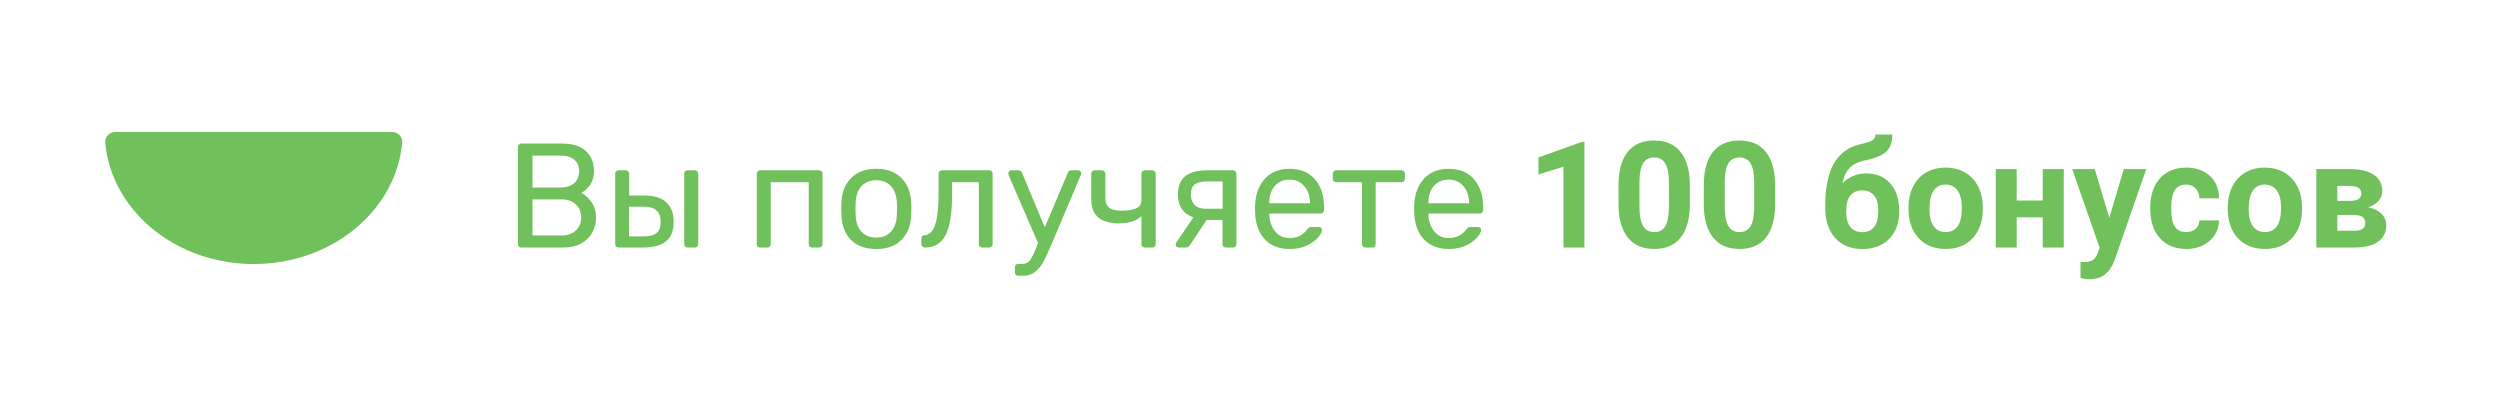 <svg width="202" height="32" viewBox="0 0 202 32" fill="none" xmlns="http://www.w3.org/2000/svg">
<path d="M31.688 10.667H9.312C8.843 10.667 8.46 11.058 8.503 11.521C8.995 17.011 14.178 21.333 20.5 21.333C26.822 21.333 32.006 17.013 32.497 11.521C32.538 11.058 32.157 10.667 31.688 10.667Z" fill="#70C05B"/>
<path d="M42.125 20C42.045 20 41.977 19.976 41.921 19.928C41.873 19.872 41.849 19.804 41.849 19.724V11.888C41.849 11.8 41.873 11.732 41.921 11.684C41.977 11.628 42.045 11.6 42.125 11.6H45.413C46.269 11.6 46.913 11.804 47.345 12.212C47.777 12.62 47.993 13.156 47.993 13.82C47.993 14.268 47.889 14.64 47.681 14.936C47.481 15.232 47.241 15.448 46.961 15.584C47.297 15.752 47.581 16.012 47.813 16.364C48.045 16.716 48.161 17.12 48.161 17.576C48.161 18.024 48.057 18.432 47.849 18.8C47.649 19.168 47.349 19.46 46.949 19.676C46.549 19.892 46.069 20 45.509 20H42.125ZM45.233 15.152C45.737 15.152 46.121 15.036 46.385 14.804C46.657 14.572 46.793 14.248 46.793 13.832C46.793 13.424 46.661 13.112 46.397 12.896C46.133 12.68 45.745 12.572 45.233 12.572H43.025V15.152H45.233ZM45.353 19.028C45.857 19.028 46.249 18.892 46.529 18.62C46.817 18.348 46.961 18 46.961 17.576C46.961 17.136 46.817 16.784 46.529 16.52C46.249 16.248 45.857 16.112 45.353 16.112H43.025V19.028H45.353ZM49.984 20C49.904 20 49.836 19.976 49.78 19.928C49.732 19.872 49.708 19.804 49.708 19.724V14.036C49.708 13.956 49.732 13.892 49.78 13.844C49.836 13.788 49.904 13.76 49.984 13.76H50.56C50.64 13.76 50.704 13.788 50.752 13.844C50.808 13.892 50.836 13.956 50.836 14.036V15.8H52.084C52.876 15.8 53.464 15.988 53.848 16.364C54.24 16.732 54.436 17.256 54.436 17.936C54.436 18.64 54.228 19.16 53.812 19.496C53.404 19.832 52.78 20 51.94 20H49.984ZM55.564 20C55.484 20 55.416 19.976 55.36 19.928C55.312 19.872 55.288 19.804 55.288 19.724V14.036C55.288 13.956 55.312 13.892 55.36 13.844C55.416 13.788 55.484 13.76 55.564 13.76H56.14C56.22 13.76 56.284 13.788 56.332 13.844C56.388 13.892 56.416 13.956 56.416 14.036V19.724C56.416 19.804 56.388 19.872 56.332 19.928C56.284 19.976 56.22 20 56.14 20H55.564ZM51.976 19.1C52.472 19.1 52.828 19.012 53.044 18.836C53.268 18.66 53.38 18.36 53.38 17.936C53.38 17.512 53.268 17.2 53.044 17C52.828 16.8 52.472 16.7 51.976 16.7H50.824V19.1H51.976ZM61.422 20C61.342 20 61.274 19.976 61.218 19.928C61.17 19.872 61.146 19.804 61.146 19.724V14.036C61.146 13.956 61.17 13.892 61.218 13.844C61.274 13.788 61.342 13.76 61.422 13.76H66.186C66.266 13.76 66.33 13.788 66.378 13.844C66.434 13.892 66.462 13.956 66.462 14.036V19.724C66.462 19.804 66.434 19.872 66.378 19.928C66.33 19.976 66.266 20 66.186 20H65.61C65.53 20 65.466 19.976 65.418 19.928C65.37 19.872 65.346 19.804 65.346 19.724V14.72H62.274V19.724C62.274 19.804 62.246 19.872 62.19 19.928C62.142 19.976 62.078 20 61.998 20H61.422ZM70.803 20.12C69.923 20.12 69.239 19.872 68.751 19.376C68.271 18.88 68.015 18.22 67.983 17.396L67.971 16.88L67.983 16.364C68.015 15.548 68.275 14.892 68.763 14.396C69.251 13.892 69.931 13.64 70.803 13.64C71.675 13.64 72.355 13.892 72.843 14.396C73.331 14.892 73.591 15.548 73.623 16.364C73.631 16.452 73.635 16.624 73.635 16.88C73.635 17.136 73.631 17.308 73.623 17.396C73.591 18.22 73.331 18.88 72.843 19.376C72.363 19.872 71.683 20.12 70.803 20.12ZM70.803 19.196C71.307 19.196 71.703 19.036 71.991 18.716C72.287 18.396 72.447 17.936 72.471 17.336C72.479 17.256 72.483 17.104 72.483 16.88C72.483 16.656 72.479 16.504 72.471 16.424C72.447 15.824 72.287 15.364 71.991 15.044C71.703 14.724 71.307 14.564 70.803 14.564C70.299 14.564 69.899 14.724 69.603 15.044C69.307 15.364 69.151 15.824 69.135 16.424L69.123 16.88L69.135 17.336C69.151 17.936 69.307 18.396 69.603 18.716C69.899 19.036 70.299 19.196 70.803 19.196ZM74.733 20C74.653 20 74.585 19.972 74.528 19.916C74.472 19.86 74.445 19.792 74.445 19.712V19.268C74.445 19.188 74.469 19.124 74.516 19.076C74.564 19.028 74.624 19.004 74.697 19.004C75.081 18.988 75.365 18.716 75.549 18.188C75.74 17.652 75.837 16.78 75.837 15.572V14.036C75.837 13.956 75.861 13.892 75.909 13.844C75.965 13.788 76.032 13.76 76.112 13.76H79.928C80.008 13.76 80.073 13.788 80.121 13.844C80.177 13.892 80.204 13.956 80.204 14.036V19.724C80.204 19.804 80.177 19.872 80.121 19.928C80.073 19.976 80.008 20 79.928 20H79.353C79.272 20 79.209 19.976 79.16 19.928C79.112 19.872 79.088 19.804 79.088 19.724V14.72H76.928V15.704C76.928 17.232 76.752 18.332 76.4 19.004C76.049 19.668 75.493 20 74.733 20ZM87.118 13.76C87.181 13.76 87.237 13.784 87.285 13.832C87.334 13.88 87.358 13.936 87.358 14C87.358 14.056 87.338 14.128 87.297 14.216L85.017 19.616L84.909 19.856C84.701 20.36 84.51 20.776 84.334 21.104C84.157 21.432 83.938 21.708 83.674 21.932C83.409 22.164 83.097 22.28 82.737 22.28H82.281C82.201 22.28 82.133 22.256 82.078 22.208C82.029 22.16 82.005 22.092 82.005 22.004V21.596C82.005 21.516 82.029 21.448 82.078 21.392C82.133 21.344 82.201 21.32 82.281 21.32H82.594C82.769 21.32 82.913 21.284 83.025 21.212C83.138 21.148 83.237 21.036 83.326 20.876C83.421 20.716 83.537 20.472 83.674 20.144L83.877 19.652L81.525 14.216C81.486 14.112 81.466 14.044 81.466 14.012C81.474 13.94 81.501 13.88 81.549 13.832C81.597 13.784 81.653 13.76 81.718 13.76H82.281C82.418 13.76 82.517 13.828 82.582 13.964L84.418 18.368L86.278 13.964C86.334 13.828 86.433 13.76 86.578 13.76H87.118ZM92.504 20C92.424 20 92.356 19.976 92.3 19.928C92.252 19.872 92.228 19.804 92.228 19.724V17.468C91.82 17.852 91.208 18.044 90.392 18.044C89.664 18.044 89.112 17.884 88.736 17.564C88.36 17.244 88.172 16.744 88.172 16.064V14.036C88.172 13.956 88.196 13.892 88.244 13.844C88.3 13.788 88.368 13.76 88.448 13.76H89.036C89.116 13.76 89.18 13.788 89.228 13.844C89.284 13.892 89.312 13.956 89.312 14.036V15.992C89.312 16.352 89.416 16.616 89.624 16.784C89.832 16.944 90.16 17.024 90.608 17.024C91.128 17.024 91.528 16.96 91.808 16.832C92.088 16.704 92.228 16.488 92.228 16.184V14.036C92.228 13.956 92.252 13.892 92.3 13.844C92.356 13.788 92.424 13.76 92.504 13.76H93.104C93.184 13.76 93.248 13.788 93.296 13.844C93.352 13.892 93.38 13.956 93.38 14.036V19.724C93.38 19.804 93.352 19.872 93.296 19.928C93.248 19.976 93.184 20 93.104 20H92.504ZM99.629 13.76C99.709 13.76 99.773 13.788 99.821 13.844C99.877 13.892 99.905 13.956 99.905 14.036V19.724C99.905 19.804 99.877 19.872 99.821 19.928C99.773 19.976 99.709 20 99.629 20H99.053C98.973 20 98.905 19.976 98.849 19.928C98.801 19.872 98.777 19.804 98.777 19.724V17.768H97.493L96.137 19.82C96.105 19.868 96.061 19.912 96.005 19.952C95.949 19.984 95.889 20 95.825 20H95.249C95.177 20 95.117 19.976 95.069 19.928C95.021 19.88 94.997 19.824 94.997 19.76C94.997 19.68 95.025 19.608 95.081 19.544L96.425 17.564C96.009 17.42 95.697 17.192 95.489 16.88C95.281 16.56 95.177 16.176 95.177 15.728C95.177 15.056 95.373 14.56 95.765 14.24C96.165 13.92 96.765 13.76 97.565 13.76H99.629ZM98.789 14.66H97.529C97.073 14.66 96.741 14.74 96.533 14.9C96.325 15.06 96.221 15.336 96.221 15.728C96.221 16.072 96.321 16.348 96.521 16.556C96.729 16.764 97.033 16.868 97.433 16.868H98.789V14.66ZM104.2 20.12C103.376 20.12 102.716 19.868 102.22 19.364C101.732 18.852 101.464 18.156 101.416 17.276L101.404 16.868L101.416 16.472C101.472 15.608 101.744 14.92 102.232 14.408C102.728 13.896 103.38 13.64 104.188 13.64C105.076 13.64 105.764 13.924 106.252 14.492C106.74 15.052 106.984 15.812 106.984 16.772V16.976C106.984 17.056 106.956 17.124 106.9 17.18C106.852 17.228 106.788 17.252 106.708 17.252H102.556V17.36C102.58 17.88 102.736 18.324 103.024 18.692C103.32 19.052 103.708 19.232 104.188 19.232C104.556 19.232 104.856 19.16 105.088 19.016C105.328 18.864 105.504 18.708 105.616 18.548C105.688 18.452 105.74 18.396 105.772 18.38C105.812 18.356 105.88 18.344 105.976 18.344H106.564C106.636 18.344 106.696 18.364 106.744 18.404C106.792 18.444 106.816 18.5 106.816 18.572C106.816 18.748 106.704 18.96 106.48 19.208C106.264 19.456 105.956 19.672 105.556 19.856C105.164 20.032 104.712 20.12 104.2 20.12ZM105.844 16.424V16.388C105.844 15.836 105.692 15.388 105.388 15.044C105.092 14.692 104.692 14.516 104.188 14.516C103.684 14.516 103.284 14.692 102.988 15.044C102.7 15.388 102.556 15.836 102.556 16.388V16.424H105.844ZM110.327 20C110.247 20 110.179 19.976 110.123 19.928C110.075 19.872 110.051 19.804 110.051 19.724V14.72H107.963C107.883 14.72 107.815 14.696 107.759 14.648C107.711 14.592 107.687 14.524 107.687 14.444V14.036C107.687 13.956 107.711 13.892 107.759 13.844C107.815 13.788 107.883 13.76 107.963 13.76H113.243C113.323 13.76 113.387 13.788 113.435 13.844C113.491 13.892 113.519 13.956 113.519 14.036V14.444C113.519 14.524 113.491 14.592 113.435 14.648C113.387 14.696 113.323 14.72 113.243 14.72H111.155V19.724C111.155 19.804 111.131 19.872 111.083 19.928C111.035 19.976 110.971 20 110.891 20H110.327ZM117.056 20.12C116.232 20.12 115.572 19.868 115.076 19.364C114.588 18.852 114.32 18.156 114.272 17.276L114.26 16.868L114.272 16.472C114.328 15.608 114.6 14.92 115.088 14.408C115.584 13.896 116.236 13.64 117.044 13.64C117.932 13.64 118.62 13.924 119.108 14.492C119.596 15.052 119.84 15.812 119.84 16.772V16.976C119.84 17.056 119.812 17.124 119.756 17.18C119.708 17.228 119.644 17.252 119.564 17.252H115.412V17.36C115.436 17.88 115.592 18.324 115.88 18.692C116.176 19.052 116.564 19.232 117.044 19.232C117.412 19.232 117.712 19.16 117.944 19.016C118.184 18.864 118.36 18.708 118.472 18.548C118.544 18.452 118.596 18.396 118.628 18.38C118.668 18.356 118.736 18.344 118.832 18.344H119.42C119.492 18.344 119.552 18.364 119.6 18.404C119.648 18.444 119.672 18.5 119.672 18.572C119.672 18.748 119.56 18.96 119.336 19.208C119.12 19.456 118.812 19.672 118.412 19.856C118.02 20.032 117.568 20.12 117.056 20.12ZM118.7 16.424V16.388C118.7 15.836 118.548 15.388 118.244 15.044C117.948 14.692 117.548 14.516 117.044 14.516C116.54 14.516 116.14 14.692 115.844 15.044C115.556 15.388 115.412 15.836 115.412 16.388V16.424H118.7ZM128.021 20H126.328V13.473L124.307 14.1V12.723L127.84 11.457H128.021V20ZM136.541 16.473C136.541 17.652 136.297 18.555 135.809 19.18C135.32 19.805 134.605 20.117 133.664 20.117C132.734 20.117 132.023 19.811 131.531 19.197C131.039 18.584 130.787 17.705 130.775 16.561V14.99C130.775 13.799 131.021 12.895 131.514 12.277C132.01 11.66 132.723 11.352 133.652 11.352C134.582 11.352 135.293 11.658 135.785 12.271C136.277 12.881 136.529 13.758 136.541 14.902V16.473ZM134.848 14.75C134.848 14.043 134.75 13.529 134.555 13.209C134.363 12.885 134.062 12.723 133.652 12.723C133.254 12.723 132.959 12.877 132.768 13.185C132.58 13.49 132.48 13.969 132.469 14.621V16.695C132.469 17.391 132.562 17.908 132.75 18.248C132.941 18.584 133.246 18.752 133.664 18.752C134.078 18.752 134.377 18.59 134.561 18.266C134.744 17.941 134.84 17.445 134.848 16.777V14.75ZM143.432 16.473C143.432 17.652 143.188 18.555 142.699 19.18C142.211 19.805 141.496 20.117 140.555 20.117C139.625 20.117 138.914 19.811 138.422 19.197C137.93 18.584 137.678 17.705 137.666 16.561V14.99C137.666 13.799 137.912 12.895 138.404 12.277C138.9 11.66 139.613 11.352 140.543 11.352C141.473 11.352 142.184 11.658 142.676 12.271C143.168 12.881 143.42 13.758 143.432 14.902V16.473ZM141.738 14.75C141.738 14.043 141.641 13.529 141.445 13.209C141.254 12.885 140.953 12.723 140.543 12.723C140.145 12.723 139.85 12.877 139.658 13.185C139.471 13.49 139.371 13.969 139.359 14.621V16.695C139.359 17.391 139.453 17.908 139.641 18.248C139.832 18.584 140.137 18.752 140.555 18.752C140.969 18.752 141.268 18.59 141.451 18.266C141.635 17.941 141.73 17.445 141.738 16.777V14.75ZM150.785 14.012C151.598 14.012 152.246 14.281 152.73 14.82C153.215 15.359 153.457 16.092 153.457 17.018V17.1C153.457 18.014 153.188 18.746 152.648 19.297C152.109 19.848 151.385 20.123 150.475 20.123C149.561 20.123 148.832 19.826 148.289 19.232C147.75 18.635 147.48 17.824 147.48 16.801V16.52C147.488 15.094 147.729 13.979 148.201 13.174C148.678 12.365 149.393 11.855 150.346 11.645C150.846 11.535 151.168 11.428 151.312 11.322C151.457 11.213 151.529 11.062 151.529 10.871H152.9C152.9 11.484 152.734 11.945 152.402 12.254C152.074 12.562 151.488 12.801 150.645 12.969C150.145 13.07 149.75 13.268 149.461 13.56C149.172 13.854 148.977 14.266 148.875 14.797C149.414 14.273 150.051 14.012 150.785 14.012ZM150.463 15.383C150.061 15.383 149.744 15.518 149.514 15.787C149.287 16.057 149.174 16.494 149.174 17.1C149.174 17.639 149.285 18.051 149.508 18.336C149.73 18.617 150.053 18.758 150.475 18.758C150.885 18.758 151.201 18.619 151.424 18.342C151.646 18.064 151.76 17.656 151.764 17.117V16.977C151.764 16.457 151.648 16.062 151.418 15.793C151.191 15.52 150.873 15.383 150.463 15.383ZM154.207 16.771C154.207 16.143 154.328 15.582 154.57 15.09C154.812 14.598 155.16 14.217 155.613 13.947C156.07 13.678 156.6 13.543 157.201 13.543C158.057 13.543 158.754 13.805 159.293 14.328C159.836 14.852 160.139 15.562 160.201 16.461L160.213 16.895C160.213 17.867 159.941 18.648 159.398 19.238C158.855 19.824 158.127 20.117 157.213 20.117C156.299 20.117 155.568 19.824 155.021 19.238C154.479 18.652 154.207 17.855 154.207 16.848V16.771ZM155.9 16.895C155.9 17.496 156.014 17.957 156.24 18.277C156.467 18.594 156.791 18.752 157.213 18.752C157.623 18.752 157.943 18.596 158.174 18.283C158.404 17.967 158.52 17.463 158.52 16.771C158.52 16.182 158.404 15.725 158.174 15.4C157.943 15.076 157.619 14.914 157.201 14.914C156.787 14.914 156.467 15.076 156.24 15.4C156.014 15.721 155.9 16.219 155.9 16.895ZM166.752 20H165.053V17.562H162.949V20H161.256V13.66H162.949V16.203H165.053V13.66H166.752V20ZM170.432 17.604L171.604 13.66H173.42L170.871 20.984L170.73 21.318C170.352 22.146 169.727 22.561 168.855 22.561C168.609 22.561 168.359 22.523 168.105 22.449V21.166L168.363 21.172C168.684 21.172 168.922 21.123 169.078 21.025C169.238 20.928 169.363 20.766 169.453 20.539L169.652 20.018L167.432 13.66H169.254L170.432 17.604ZM176.643 18.752C176.955 18.752 177.209 18.666 177.404 18.494C177.6 18.322 177.701 18.094 177.709 17.809H179.297C179.293 18.238 179.176 18.633 178.945 18.992C178.715 19.348 178.398 19.625 177.996 19.824C177.598 20.02 177.156 20.117 176.672 20.117C175.766 20.117 175.051 19.83 174.527 19.256C174.004 18.678 173.742 17.881 173.742 16.865V16.754C173.742 15.777 174.002 14.998 174.521 14.416C175.041 13.834 175.754 13.543 176.66 13.543C177.453 13.543 178.088 13.77 178.564 14.223C179.045 14.672 179.289 15.271 179.297 16.021H177.709C177.701 15.693 177.6 15.428 177.404 15.225C177.209 15.018 176.951 14.914 176.631 14.914C176.236 14.914 175.938 15.059 175.734 15.348C175.535 15.633 175.436 16.098 175.436 16.742V16.918C175.436 17.57 175.535 18.039 175.734 18.324C175.934 18.609 176.236 18.752 176.643 18.752ZM180 16.771C180 16.143 180.121 15.582 180.363 15.09C180.605 14.598 180.953 14.217 181.406 13.947C181.863 13.678 182.393 13.543 182.994 13.543C183.85 13.543 184.547 13.805 185.086 14.328C185.629 14.852 185.932 15.562 185.994 16.461L186.006 16.895C186.006 17.867 185.734 18.648 185.191 19.238C184.648 19.824 183.92 20.117 183.006 20.117C182.092 20.117 181.361 19.824 180.814 19.238C180.271 18.652 180 17.855 180 16.848V16.771ZM181.693 16.895C181.693 17.496 181.807 17.957 182.033 18.277C182.26 18.594 182.584 18.752 183.006 18.752C183.416 18.752 183.736 18.596 183.967 18.283C184.197 17.967 184.312 17.463 184.312 16.771C184.312 16.182 184.197 15.725 183.967 15.4C183.736 15.076 183.412 14.914 182.994 14.914C182.58 14.914 182.26 15.076 182.033 15.4C181.807 15.721 181.693 16.219 181.693 16.895ZM187.16 20V13.66H189.809C190.672 13.66 191.334 13.812 191.795 14.117C192.256 14.422 192.486 14.859 192.486 15.43C192.486 15.723 192.389 15.986 192.193 16.221C192.002 16.451 191.721 16.629 191.35 16.754C191.803 16.84 192.158 17.01 192.416 17.264C192.678 17.514 192.809 17.822 192.809 18.189C192.809 18.779 192.586 19.229 192.141 19.537C191.699 19.846 191.057 20 190.213 20H187.16ZM188.854 17.369V18.646H190.219C190.816 18.646 191.115 18.438 191.115 18.02C191.115 17.594 190.83 17.377 190.26 17.369H188.854ZM188.854 16.232H189.902C190.496 16.225 190.793 16.033 190.793 15.658C190.793 15.428 190.711 15.264 190.547 15.166C190.387 15.068 190.141 15.02 189.809 15.02H188.854V16.232Z" fill="#70C05B"/>
</svg>
